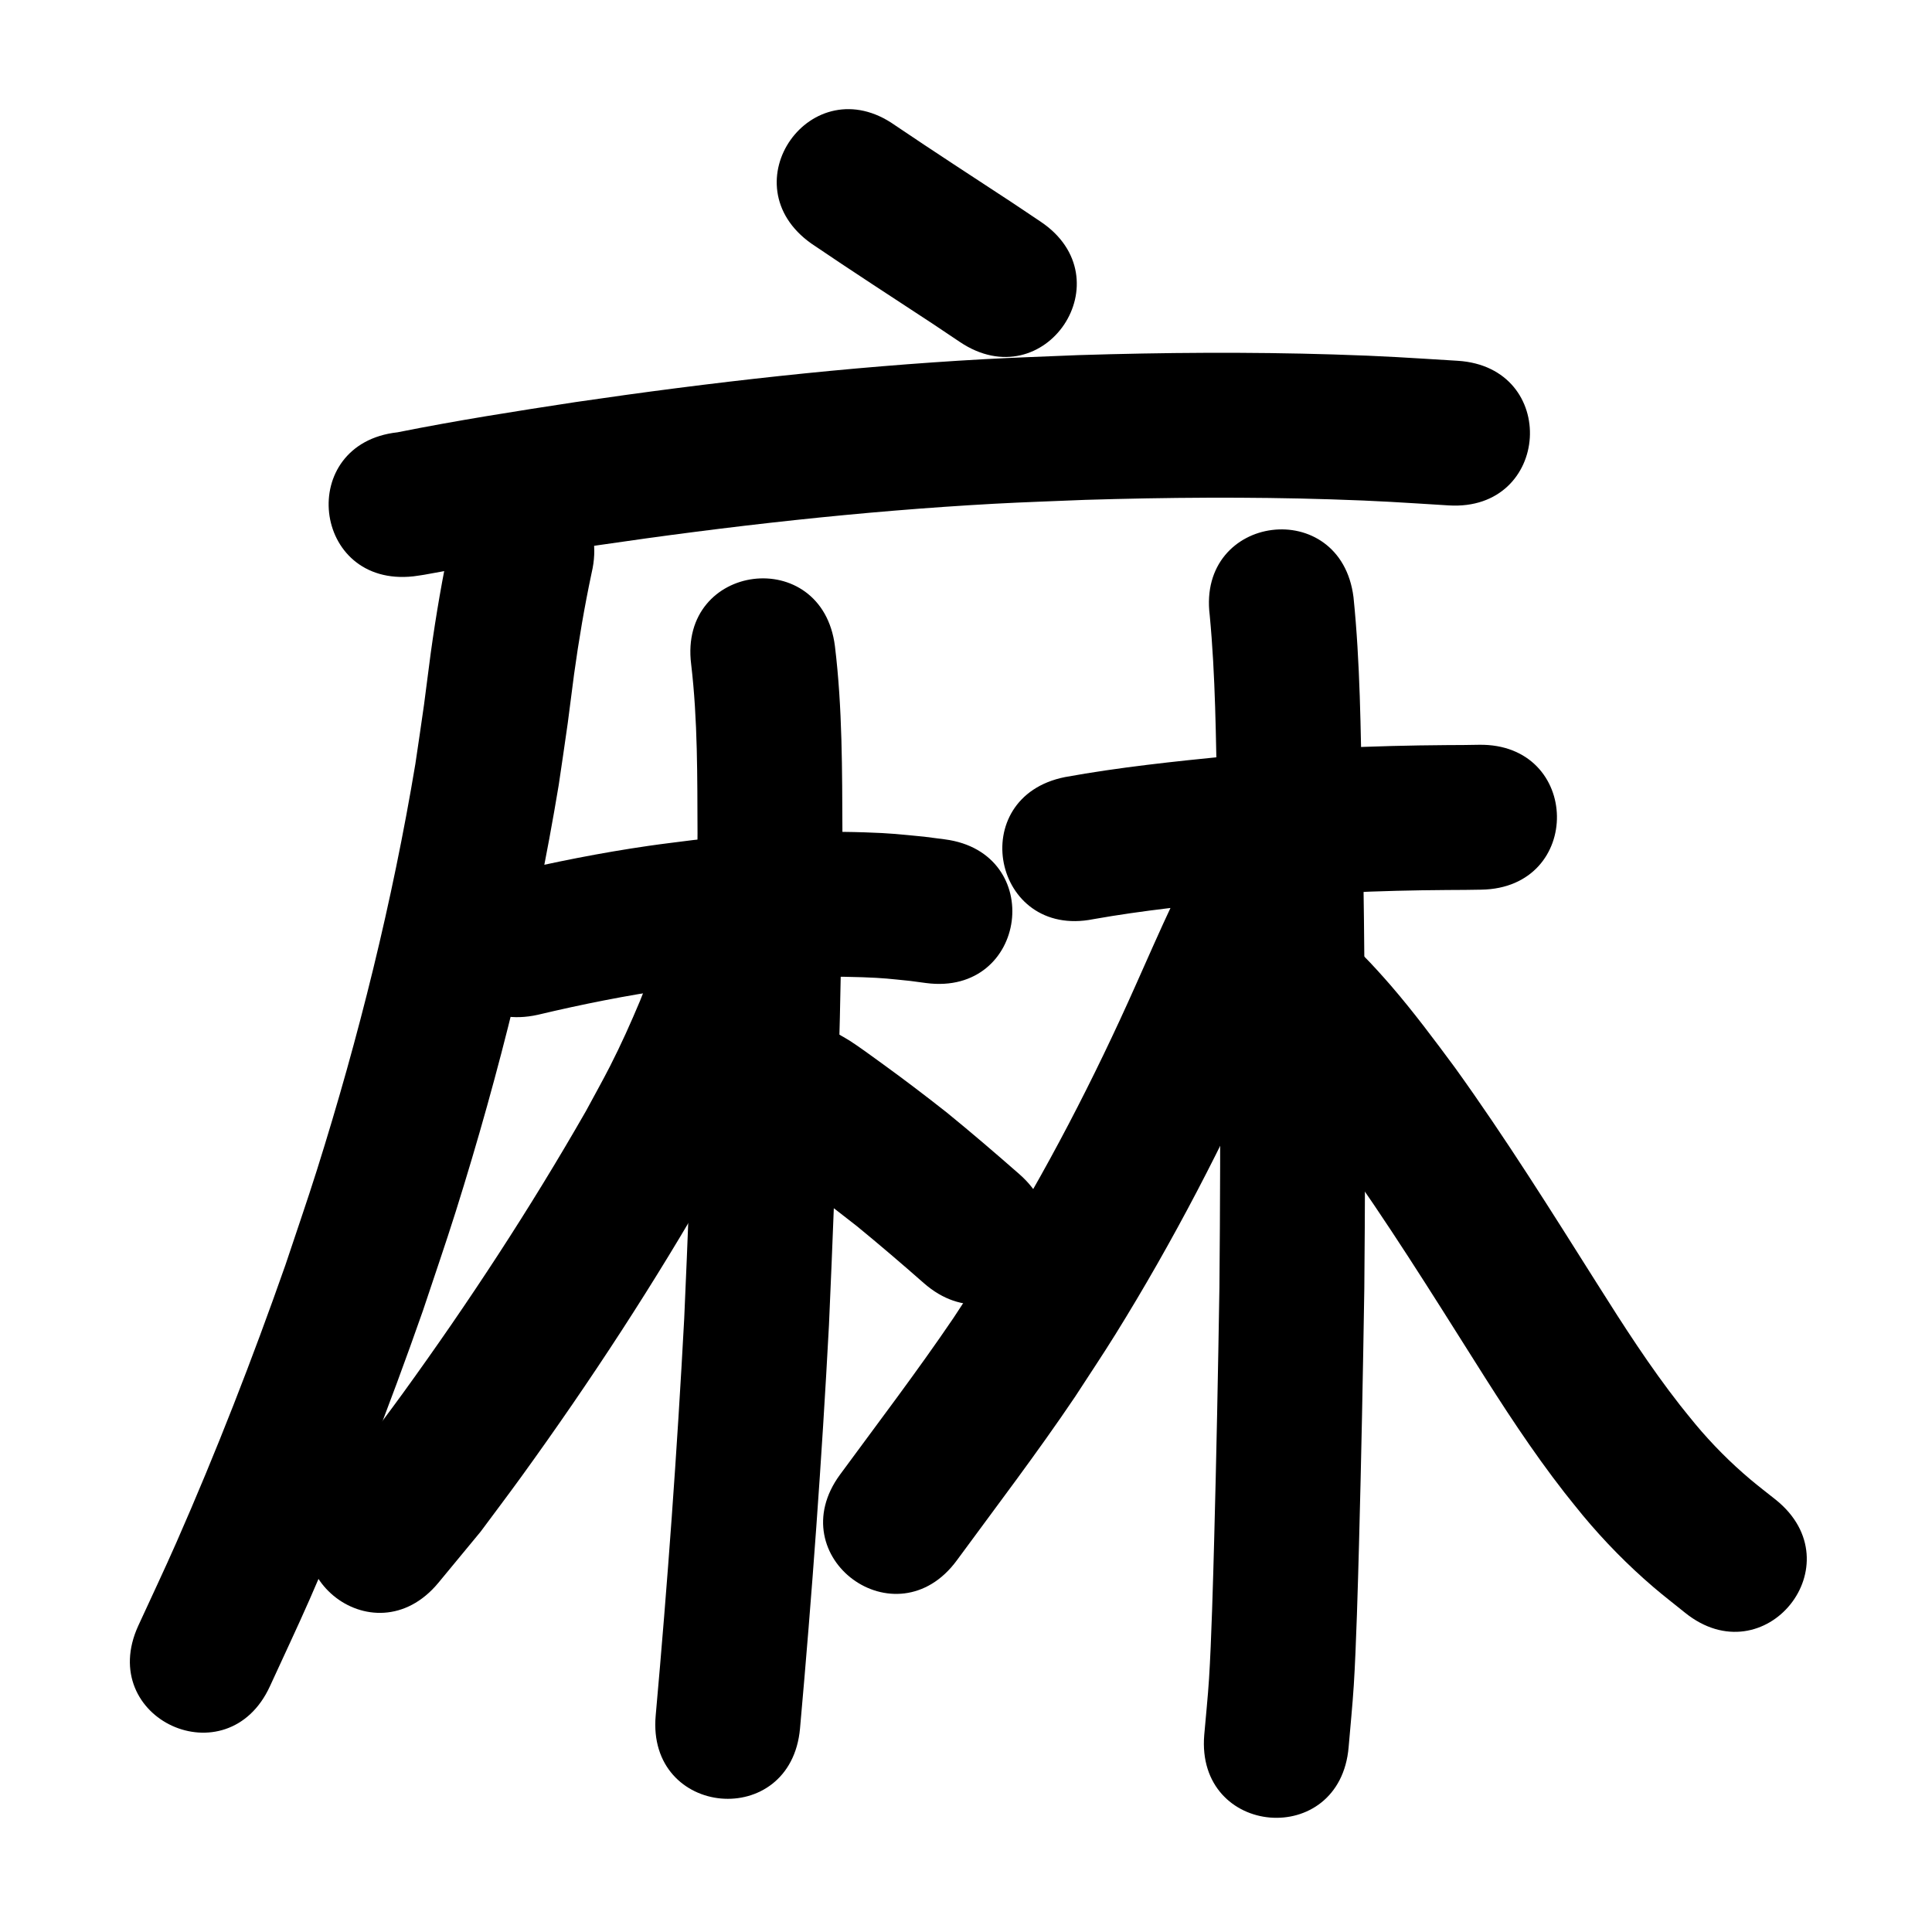 <?xml version="1.0" ?>
<svg xmlns="http://www.w3.org/2000/svg" viewBox="0 0 1000 1000">
<path d="m 419.973,126.079 c 20.749,14.09 41.802,27.725 62.77,41.486 4.707,3.154 9.415,6.308 14.122,9.463 44.06,29.517 85.803,-32.793 41.743,-62.31 v 0 c -4.905,-3.285 -9.809,-6.57 -14.714,-9.855 -20.248,-13.288 -40.569,-26.467 -60.635,-40.031 -43.309,-30.608 -86.595,30.639 -43.287,61.248 z"/>
<path d="m 214.004,298.307 c 1.825,-0.268 3.658,-0.488 5.476,-0.803 12.914,-2.233 25.737,-4.943 38.659,-7.153 23.245,-3.975 26.188,-4.297 51.095,-8.094 68.059,-9.977 136.47,-17.718 205.17,-21.507 15.706,-0.866 31.432,-1.344 47.148,-2.017 42.355,-1.289 84.743,-1.61 127.1,-0.282 25.698,0.806 36.483,1.631 61.189,3.145 52.934,3.231 57.504,-71.629 4.57,-74.861 v 0 c -26.016,-1.583 -37.132,-2.433 -64.214,-3.268 -43.947,-1.355 -87.925,-1.022 -131.867,0.336 -16.332,0.706 -32.675,1.212 -48.997,2.119 -70.788,3.934 -141.281,11.903 -211.409,22.193 -30.814,4.705 -61.614,9.525 -92.183,15.648 -52.71,5.844 -44.446,80.387 8.264,74.543 z"/>
<path d="m 233.238,279.278 c -4.201,19.403 -7.541,38.977 -10.275,58.638 -1.24,8.915 -2.246,17.861 -3.482,26.776 -1.422,10.258 -2.995,20.494 -4.492,30.741 -11.875,71.183 -29.28,141.409 -50.966,210.227 -5.186,16.458 -10.869,32.756 -16.303,49.134 -17.051,48.569 -35.745,96.579 -56.471,143.703 -6.348,14.434 -13.129,28.674 -19.694,43.01 -22.062,48.226 46.14,79.427 68.202,31.201 v 0 c 6.857,-15.002 13.938,-29.903 20.571,-45.005 21.506,-48.964 40.905,-98.846 58.583,-149.313 5.665,-17.11 11.588,-34.136 16.994,-51.33 22.726,-72.275 40.92,-146.035 53.297,-220.794 1.552,-10.641 3.179,-21.27 4.655,-31.922 1.17,-8.441 2.119,-16.911 3.283,-25.352 2.428,-17.601 5.401,-35.119 9.095,-52.5 12.173,-51.617 -60.825,-68.832 -72.998,-17.215 z"/>
<path d="m 278.434,525.24 c 22.838,-5.426 45.905,-10.039 69.147,-13.373 6.963,-0.999 13.954,-1.791 20.931,-2.687 25.873,-2.792 51.94,-4.307 77.966,-3.366 11.314,0.409 13.996,0.833 24.598,1.905 2.756,0.367 5.512,0.735 8.268,1.102 52.584,6.886 62.322,-67.48 9.738,-74.365 v 0 c -3.56,-0.46 -7.12,-0.919 -10.68,-1.379 -13.327,-1.277 -16.723,-1.794 -30.763,-2.255 -29.627,-0.973 -59.294,0.724 -88.739,3.975 -7.733,1.005 -15.482,1.898 -23.2,3.016 -24.764,3.587 -49.351,8.483 -73.695,14.248 -51.745,11.617 -35.317,84.795 16.428,73.179 z"/>
<path d="m 357.74,343.799 c 3.437,29.077 3.168,58.437 3.297,87.666 -0.264,83.739 -3.181,167.441 -6.894,251.088 -3.67,68.547 -8.627,137.023 -14.756,205.393 -4.731,52.822 69.969,59.513 74.701,6.691 v 0 c 6.22,-69.491 11.269,-139.089 14.981,-208.761 3.762,-84.87 6.719,-169.795 6.967,-254.758 -0.155,-32.229 0.022,-64.592 -3.878,-96.643 -6.592,-52.622 -81.011,-43.299 -74.418,9.323 z"/>
<path d="m 335.143,508.3 c -0.064,0.29 -0.079,0.595 -0.191,0.87 -0.222,0.544 -0.579,1.025 -0.804,1.568 -0.987,2.382 -1.833,4.822 -2.831,7.2 -4.839,11.534 -9.805,22.621 -15.506,33.81 -4.002,7.855 -8.337,15.535 -12.505,23.303 -28.842,50.387 -60.699,99.055 -94.758,146.067 -6.581,9.084 -13.368,18.019 -20.052,27.028 -6.449,7.751 -12.897,15.502 -19.346,23.252 -33.845,40.829 23.896,88.693 57.741,47.864 v 0 c 7.284,-8.815 14.567,-17.63 21.851,-26.446 7.005,-9.452 14.116,-18.826 21.014,-28.356 35.872,-49.561 69.411,-100.879 99.691,-154.049 12.298,-23.081 14.483,-26.185 24.671,-48.762 7.621,-16.889 15.401,-34.539 16.024,-53.348 0,-53.033 -75,-53.033 -75,0 z"/>
<path d="m 400.147,602.181 c 14.753,10.52 29.273,21.333 43.492,32.567 11.696,9.585 23.184,19.421 34.544,29.4 39.853,34.989 89.335,-21.372 49.482,-56.361 v 0 c -12.351,-10.838 -24.829,-21.535 -37.568,-31.917 -11.092,-8.742 -22.281,-17.258 -33.725,-25.534 -4.624,-3.344 -11.821,-8.643 -16.761,-11.798 -1.943,-1.241 -3.989,-2.313 -5.984,-3.469 -47.455,-23.675 -80.937,43.437 -33.481,67.112 z"/>
<path d="m 565.91,475.762 c 25.712,-4.562 51.699,-7.243 77.669,-9.821 35.066,-3.579 70.268,-5.04 105.499,-5.278 12.434,-0.073 6.568,-0.008 17.601,-0.175 53.027,-0.816 51.873,-75.807 -1.154,-74.991 v 0 c -10.347,0.162 -4.691,0.096 -16.97,0.168 -37.534,0.268 -75.04,1.838 -112.399,5.645 -28.4,2.83 -56.823,5.793 -84.923,10.903 -52.008,10.378 -37.331,83.928 14.677,73.55 z"/>
<path d="m 626.151,318.448 c 2.998,31.541 3.18,63.31 3.84,94.966 1.661,84.35 1.946,168.714 1.175,253.074 -0.702,43.735 -1.555,87.469 -2.729,131.193 -0.507,18.895 -1.406,51.83 -2.647,71.261 -0.619,9.694 -1.649,19.358 -2.473,29.037 -4.449,52.846 70.287,59.138 74.736,6.292 v 0 c 0.887,-10.647 1.984,-21.279 2.661,-31.942 1.26,-19.865 2.18,-53.416 2.702,-72.843 1.184,-44.098 2.044,-88.206 2.748,-132.315 0.773,-85.11 0.491,-170.226 -1.188,-255.326 -0.718,-34.245 -0.924,-68.617 -4.406,-102.72 -6.592,-52.622 -81.011,-43.299 -74.418,9.323 z"/>
<path d="m 632.865,426.996 c -11.933,11.803 -19.438,26.922 -26.534,41.901 -5.332,11.256 -13.389,29.551 -18.289,40.553 -21.854,49.196 -46.676,97.1 -75.13,142.818 -6.279,10.089 -12.934,19.94 -19.4,29.911 -18.738,27.617 -38.967,54.168 -58.708,81.065 -31.378,42.754 29.086,87.129 60.464,44.375 v 0 c 20.604,-28.075 41.721,-55.788 61.196,-84.672 6.954,-10.753 14.105,-21.38 20.861,-32.259 29.976,-48.273 56.159,-98.827 79.234,-150.733 7.458,-16.756 9.923,-22.472 17.274,-38.37 2.6,-5.622 5.056,-11.135 8.159,-16.473 1.607,-2.766 1.863,-2.839 3.847,-5.024 37.542,-37.458 -15.432,-90.55 -52.974,-53.092 z"/>
<path d="m 653.865,548.742 c 14.259,15.104 26.621,31.783 38.927,48.471 25.046,34.927 47.823,71.413 70.756,107.743 14.534,23.106 29.418,46.052 46.216,67.598 3.081,3.951 6.281,7.808 9.421,11.712 11.146,13.413 23.38,25.878 36.629,37.222 5.326,4.561 10.897,8.828 16.346,13.242 41.302,33.266 88.348,-25.143 47.046,-58.41 v 0 c -4.375,-3.498 -8.84,-6.887 -13.125,-10.495 -10.328,-8.696 -19.861,-18.277 -28.514,-28.64 -2.657,-3.285 -5.366,-6.527 -7.97,-9.854 -15.543,-19.857 -29.201,-41.093 -42.627,-62.41 -23.907,-37.872 -47.672,-75.895 -73.844,-112.262 -10.707,-14.481 -21.413,-28.838 -33.177,-42.486 -3.404,-3.95 -10.078,-11.381 -13.993,-15.266 -1.555,-1.544 -3.24,-2.951 -4.86,-4.426 -41.196,-33.397 -88.427,24.863 -47.231,58.26 z"/>
</svg>
